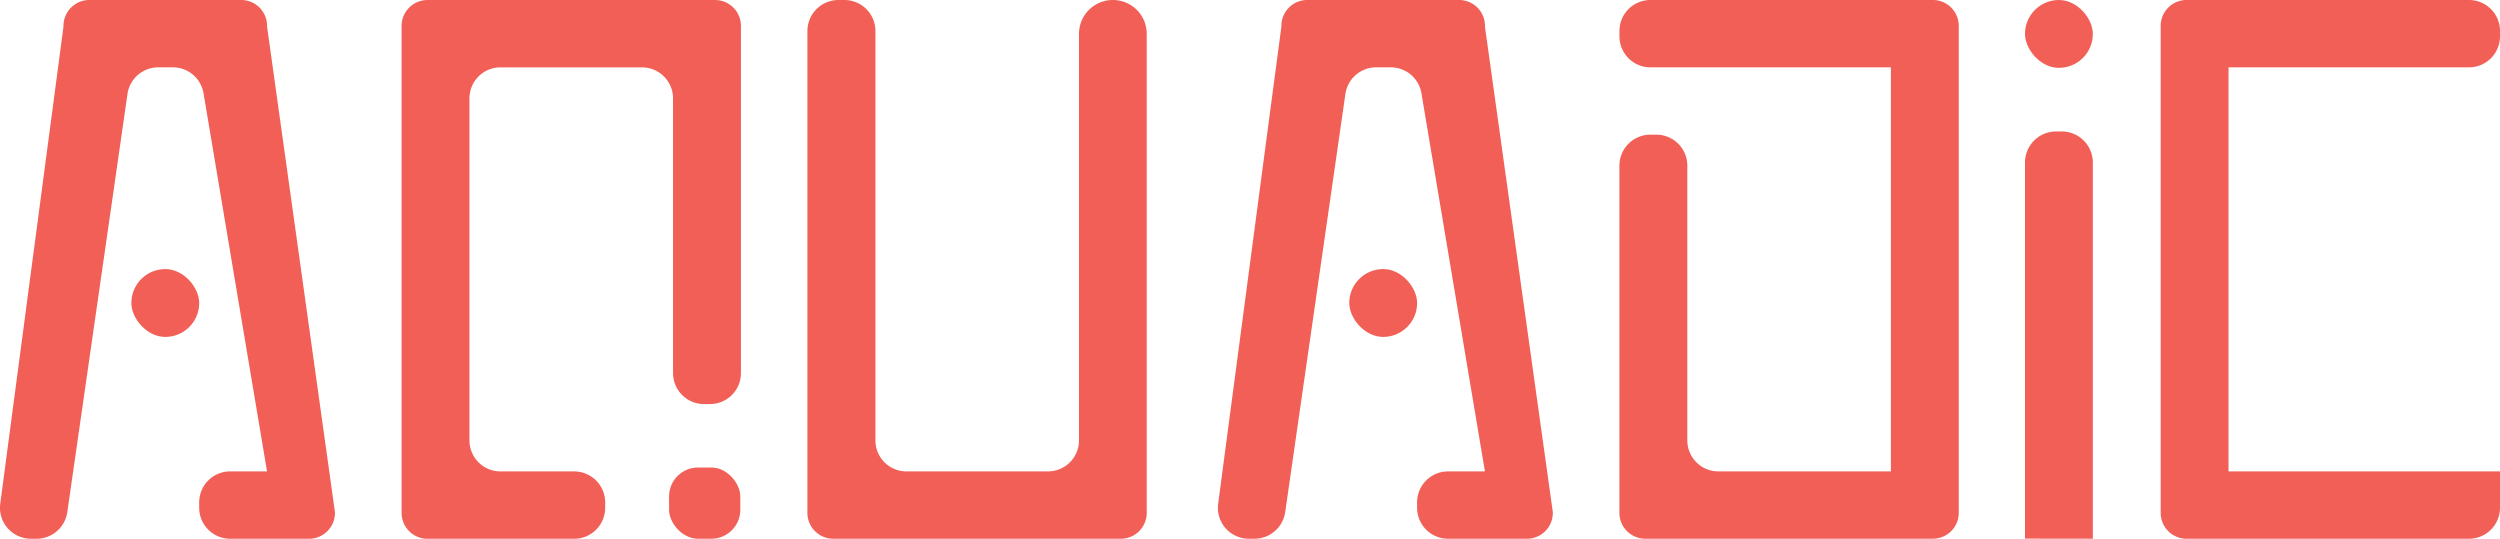 <svg xmlns="http://www.w3.org/2000/svg" width="83.529" height="18" viewBox="0 0 83.529 18">
  <g id="logo_letter" data-name="logo letter" transform="translate(-0.002 0)">
    <path id="Path_11" data-name="Path 11" d="M-318.258-302.41l2.268,16.222a.865.865,0,0,1-.84.889h-2.656a1.036,1.036,0,0,1-1.04-1.032v-.186a1.036,1.036,0,0,1,1.04-1.032h1.227l-2.122-12.638a1.038,1.038,0,0,0-1.026-.862h-.484a1.038,1.038,0,0,0-1.03.886l-2.012,13.978a1.036,1.036,0,0,1-1.029.886h-.18a1.034,1.034,0,0,1-.78-.349,1.034,1.034,0,0,1-.251-.817l2.113-15.945a.866.866,0,0,1,.84-.889h5.123a.865.865,0,0,1,.839.889Z" transform="translate(327.183 303.299)" fill="#f15f57"/>
    <path id="Path_12" data-name="Path 12" d="M-305.32-302.409v16.223a.865.865,0,0,0,.84.889h4.922a1.036,1.036,0,0,0,1.04-1.032v-.186a1.036,1.036,0,0,0-1.04-1.032h-2.455a1.036,1.036,0,0,1-1.04-1.032v-11.436a1.036,1.036,0,0,1,1.04-1.032h4.722a1.036,1.036,0,0,1,1.04,1.032v9.186a1.036,1.036,0,0,0,1.04,1.032h.189a1.036,1.036,0,0,0,1.04-1.032v-11.579a.866.866,0,0,0-.84-.889h-9.657A.866.866,0,0,0-305.32-302.409Z" transform="translate(318.74 303.298)" fill="#f15f57"/>
    <path id="Path_13" data-name="Path 13" d="M-227.686-286.188V-302.41a.866.866,0,0,0-.84-.889h-9.457a1.036,1.036,0,0,0-1.04,1.032v.186a1.036,1.036,0,0,0,1.04,1.032h8.03v13.5h-5.762a1.036,1.036,0,0,1-1.04-1.032v-9.187a1.036,1.036,0,0,0-1.04-1.032h-.189a1.036,1.036,0,0,0-1.04,1.032v11.579a.865.865,0,0,0,.84.889h9.657A.865.865,0,0,0-227.686-286.188Z" transform="translate(293.133 303.299)" fill="#f15f57"/>
    <path id="Path_14" data-name="Path 14" d="M-198.215-287.55v1.218a1.036,1.036,0,0,1-1.04,1.032h-9.457a.865.865,0,0,1-.84-.889v-16.222a.866.866,0,0,1,.84-.889h9.457a1.036,1.036,0,0,1,1.04,1.032v.186a1.036,1.036,0,0,1-1.04,1.032h-8.03v13.5Z" transform="translate(281.746 303.3)" fill="#f15f57"/>
    <path id="Path_15" data-name="Path 15" d="M-274.155-302.175v13.593a1.036,1.036,0,0,1-1.04,1.032h-4.722a1.036,1.036,0,0,1-1.04-1.032v-13.686A1.036,1.036,0,0,0-282-303.3h-.189a1.038,1.038,0,0,0-1.04,1.032v16.079a.865.865,0,0,0,.84.889h9.657a.865.865,0,0,0,.84-.889v-15.986a1.129,1.129,0,0,0-1.133-1.125h0A1.13,1.13,0,0,0-274.155-302.175Z" transform="translate(310.208 303.3)" fill="#f15f57"/>
    <rect id="Rectangle_7" data-name="Rectangle 7" width="2.267" height="2.267" rx="1.134" transform="translate(4.391 8.99)" fill="#f15f57"/>
    <path id="Path_16" data-name="Path 16" d="M-251.956-302.41l2.268,16.222a.865.865,0,0,1-.84.889h-2.655a1.036,1.036,0,0,1-1.04-1.032v-.186a1.036,1.036,0,0,1,1.04-1.032h1.227l-2.122-12.638a1.038,1.038,0,0,0-1.026-.862h-.484a1.038,1.038,0,0,0-1.03.886l-2.012,13.978a1.038,1.038,0,0,1-1.029.886h-.18a1.034,1.034,0,0,1-.78-.349,1.034,1.034,0,0,1-.251-.817l2.113-15.945a.866.866,0,0,1,.84-.889h5.123a.865.865,0,0,1,.839.889Z" transform="translate(301.572 303.299)" fill="#f15f57"/>
    <rect id="Rectangle_8" data-name="Rectangle 8" width="2.267" height="2.267" rx="1.134" transform="translate(45.083 8.99)" fill="#f15f57"/>
    <path id="Path_17" data-name="Path 17" d="M-214.652-282.333V-294.9a1.04,1.04,0,0,0-1.04-1.04h-.187a1.04,1.04,0,0,0-1.04,1.04v12.564" transform="translate(284.579 300.332)" fill="#f15f57"/>
    <rect id="Rectangle_9" data-name="Rectangle 9" width="2.267" height="2.267" rx="1.134" transform="translate(67.66 0)" fill="#f15f57"/>
    <rect id="Rectangle_10" data-name="Rectangle 10" width="2.38" height="2.38" rx="0.967" transform="translate(22.357 15.62)" fill="#f15f57"/>
  </g>
</svg>
